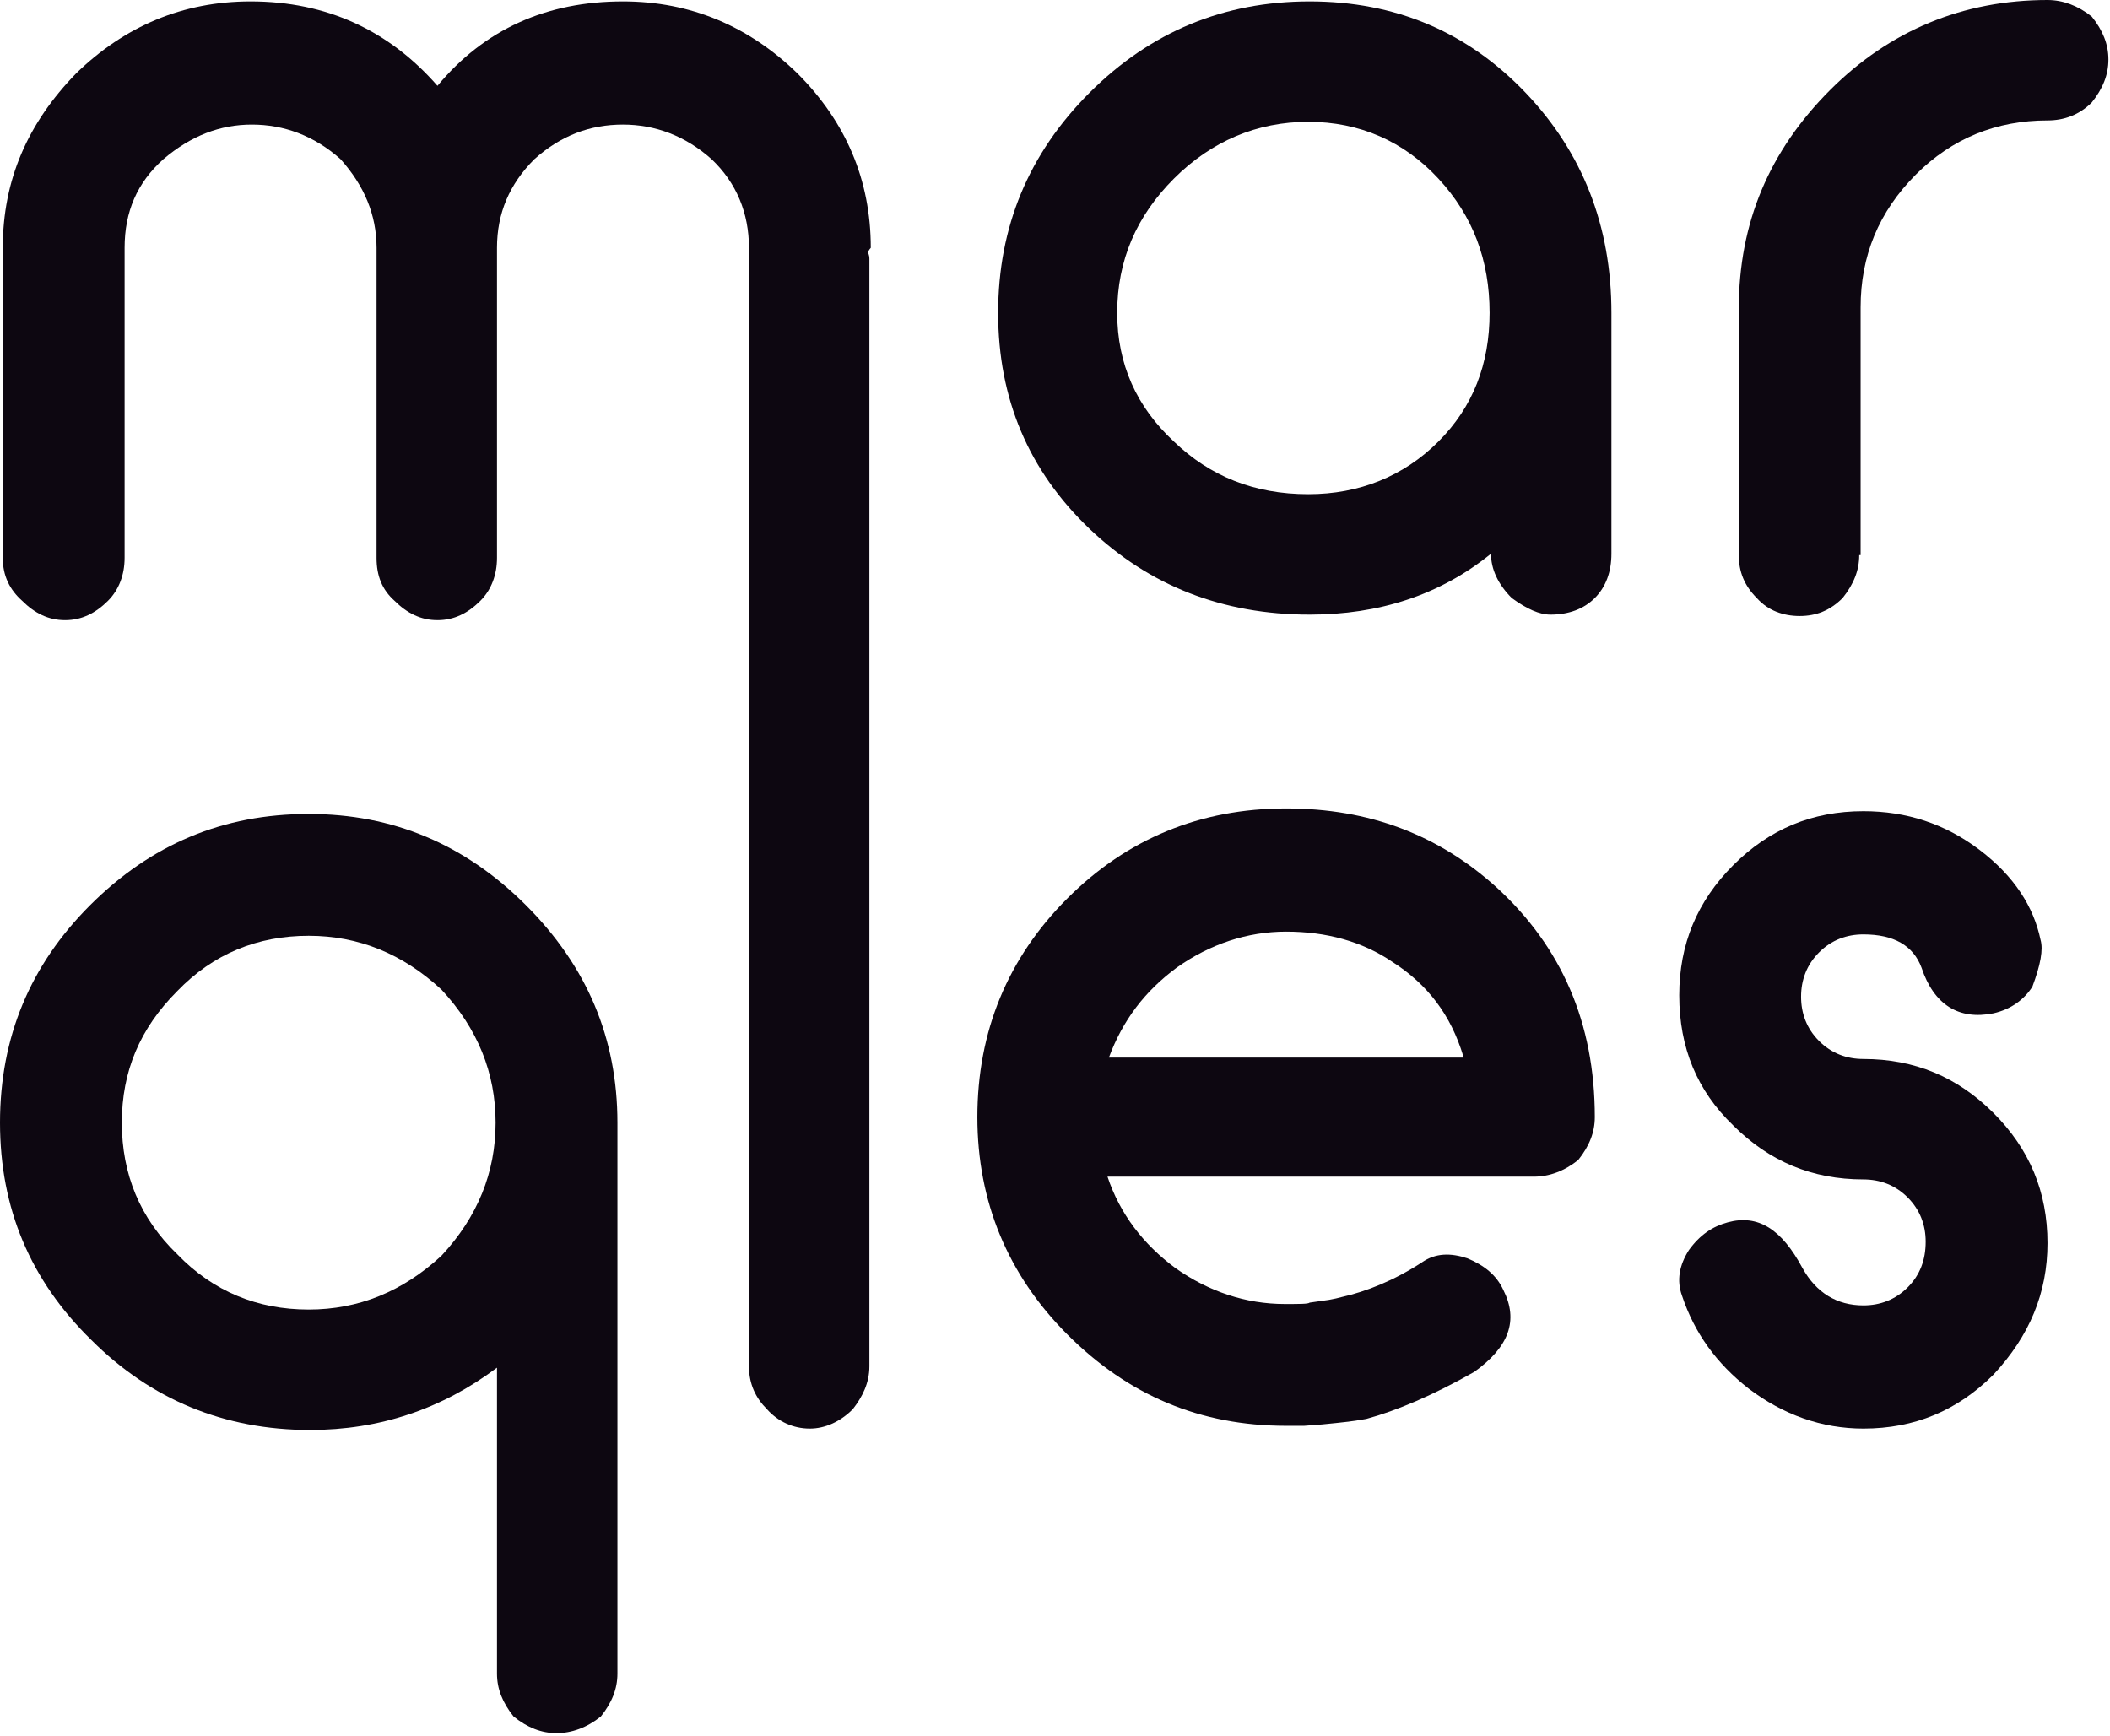 <svg width="627" height="516" viewBox="0 0 627 516" fill="none" xmlns="http://www.w3.org/2000/svg">
<path d="M257.936 74.871C257.936 75.282 258.347 75.693 258.347 76.927V406.029C258.347 410.966 256.291 415.08 253.411 418.782C249.709 422.485 245.183 424.541 240.658 424.541C235.722 424.541 231.197 422.485 227.906 418.782C224.615 415.491 222.558 411.377 222.558 406.029V73.636C222.558 63.352 218.855 54.302 211.45 47.308C203.634 40.315 194.584 37.024 185.122 37.024C175.249 37.024 166.61 40.315 158.794 47.308C151.389 54.713 147.687 63.352 147.687 73.636V165.785C147.687 170.722 146.041 175.247 142.75 178.538C139.048 182.24 134.934 184.297 129.998 184.297C125.061 184.297 120.947 182.24 117.245 178.538C113.543 175.247 111.897 171.133 111.897 165.785V73.636C111.897 63.763 108.195 55.124 101.201 47.308C93.385 40.315 84.335 37.024 74.873 37.024C65.412 37.024 56.773 40.315 48.545 47.308C40.729 54.302 37.026 62.941 37.026 73.636V165.785C37.026 170.722 35.381 175.247 32.09 178.538C28.387 182.24 24.274 184.297 19.337 184.297C14.401 184.297 10.287 182.24 6.584 178.538C2.882 175.247 0.825 171.133 0.825 165.785V73.636C0.825 53.479 8.23 36.612 22.628 21.803C37.026 7.816 54.304 0.411 74.462 0.411C97.088 0.411 115.599 9.05 129.998 25.505C143.985 8.639 162.497 0.411 185.122 0.411C205.28 0.411 222.558 7.816 236.956 21.803C251.354 36.201 258.759 53.479 258.759 73.636C258.347 74.048 257.936 74.871 257.936 74.871Z" fill="#0D0711"/>
<path d="M478.846 164.551C478.846 169.899 477.2 174.424 473.909 177.715C470.618 181.006 466.093 182.651 460.745 182.651C457.454 182.651 453.752 181.006 449.226 177.715C445.113 173.601 443.056 169.076 443.056 164.551C427.835 176.892 409.734 182.651 389.165 182.651C363.249 182.651 341.446 174.013 323.756 157.146C305.656 139.868 296.605 118.477 296.605 92.971C296.605 67.466 305.656 45.663 323.756 27.562C341.857 9.462 363.66 0.411 389.165 0.411C414.671 0.411 436.062 9.462 453.34 27.562C470.207 45.251 478.846 67.054 478.846 92.971V164.551ZM388.754 146.862C403.975 146.862 417.139 141.514 427.424 131.229C437.708 120.945 442.644 108.192 442.644 92.971C442.644 77.339 437.708 64.175 427.424 53.068C417.139 41.96 403.975 36.201 388.754 36.201C373.533 36.201 359.958 41.96 348.85 53.068C337.743 64.175 331.984 77.339 331.984 92.971C331.984 108.192 337.743 120.945 348.85 131.229C359.546 141.514 372.71 146.862 388.754 146.862Z" fill="#0D0711"/>
<path d="M552.483 164.962C552.483 169.487 550.837 173.601 547.546 177.715C543.844 181.417 539.73 183.063 534.793 183.063C529.857 183.063 525.332 181.417 522.041 177.715C518.338 174.013 516.693 169.899 516.693 164.962V91.737C516.693 66.232 525.743 44.84 543.844 26.739C561.533 9.05 583.336 0 608.43 0C612.955 0 617.48 1.646 621.594 4.937C624.885 9.05 626.531 13.164 626.531 17.689C626.531 22.214 624.885 26.328 621.594 30.442C617.892 34.144 613.367 35.79 608.43 35.79C593.209 35.79 580.045 41.138 569.349 51.834C558.242 62.941 552.894 76.105 552.894 91.326V164.962H552.483Z" fill="#0D0711"/>
<path d="M183.474 497.356C183.474 501.881 181.829 505.994 178.538 510.108C174.424 513.399 169.899 515.045 165.374 515.045C160.849 515.045 156.735 513.399 152.621 510.108C149.33 505.994 147.685 501.881 147.685 497.356V406.441C131.229 418.782 112.717 424.953 92.148 424.953C66.643 424.953 44.84 415.903 27.151 398.214C9.05 380.524 0 359.133 0 333.627C0 308.122 9.05 286.73 26.739 269.041C44.84 250.94 66.232 241.89 91.737 241.89C116.831 241.89 138.223 250.94 156.323 269.041C174.424 287.142 183.474 308.533 183.474 333.627V497.356ZM147.273 333.627C147.273 318.818 141.925 305.654 131.229 294.135C119.711 283.439 106.547 278.091 91.737 278.091C76.516 278.091 63.352 283.439 52.656 294.546C41.549 305.654 36.201 318.406 36.201 333.627C36.201 348.848 41.549 362.012 52.656 372.708C63.352 383.815 76.516 389.163 91.737 389.163C106.547 389.163 119.711 383.815 131.229 373.12C141.925 361.601 147.273 348.437 147.273 333.627Z" fill="#0D0711"/>
<path d="M329.102 349.671C332.804 360.778 339.798 369.828 349.26 376.822C359.133 383.815 370.24 387.517 381.758 387.517C386.284 387.517 388.752 387.517 389.163 387.106L392.043 386.695L394.922 386.283L396.979 385.872L398.625 385.461C406.03 383.815 414.257 380.524 422.485 375.176C426.599 372.297 431.124 372.297 436.06 373.942C440.997 375.999 444.699 378.879 446.756 383.404C451.281 392.454 448.402 400.27 438.117 407.675C425.776 414.668 415.08 419.194 406.03 421.662L403.561 422.073L400.682 422.485L396.979 422.896L392.866 423.307L387.518 423.719H382.17C356.664 423.719 335.273 414.668 317.172 396.568C299.483 378.879 290.433 357.076 290.433 331.982C290.433 306.476 299.483 284.673 317.172 266.984C334.861 249.295 356.664 240.244 382.17 240.244C406.852 240.244 427.421 248.061 444.699 263.693C464.034 281.382 473.907 304.008 473.907 331.982C473.907 336.507 472.261 340.62 468.97 344.734C464.857 348.025 460.332 349.671 455.806 349.671H329.102ZM434.826 313.881C431.124 301.54 424.13 292.489 413.846 285.907C404.796 279.737 394.1 276.857 382.17 276.857C370.651 276.857 359.544 280.559 349.671 287.553C340.209 294.546 333.627 303.185 329.513 314.292H434.826V313.881Z" fill="#0D0711"/>
<path d="M535.612 376.821C539.726 384.226 545.896 387.929 553.713 387.929C558.649 387.929 563.174 386.283 566.877 382.581C570.579 378.878 572.225 374.353 572.225 369.005C572.225 364.069 570.579 359.544 566.877 355.841C563.174 352.139 558.649 350.493 553.713 350.493C538.492 350.493 525.739 345.145 515.043 334.45C504.347 324.165 498.999 311.412 498.999 295.78C498.999 280.559 504.347 267.806 515.043 257.111C525.739 246.415 538.492 241.067 553.713 241.067C566.465 241.067 577.984 244.769 588.268 252.585C598.553 260.402 604.312 269.452 606.369 279.325C607.192 282.205 606.369 286.73 603.901 293.312C601.432 297.014 597.73 299.894 592.382 301.128C582.098 303.185 574.693 298.66 570.99 287.553C568.522 280.971 562.763 277.679 553.713 277.679C548.776 277.679 544.251 279.325 540.548 283.027C536.846 286.73 535.201 291.255 535.201 296.191C535.201 301.128 536.846 305.653 540.548 309.356C544.251 313.058 548.776 314.703 553.713 314.703C568.933 314.703 581.686 320.051 592.382 330.747C603.078 341.443 608.426 354.196 608.426 369.417C608.426 384.226 603.078 396.979 592.382 408.498C581.686 419.193 568.933 424.541 553.713 424.541C541.371 424.541 529.853 420.427 519.568 412.611C510.107 405.207 503.524 396.156 499.822 385.049C498.177 380.524 498.999 375.999 501.879 371.474C505.17 366.948 508.872 364.48 513.398 363.246C522.448 360.778 529.441 365.303 535.612 376.821Z" fill="#0D0711"/>
</svg>
